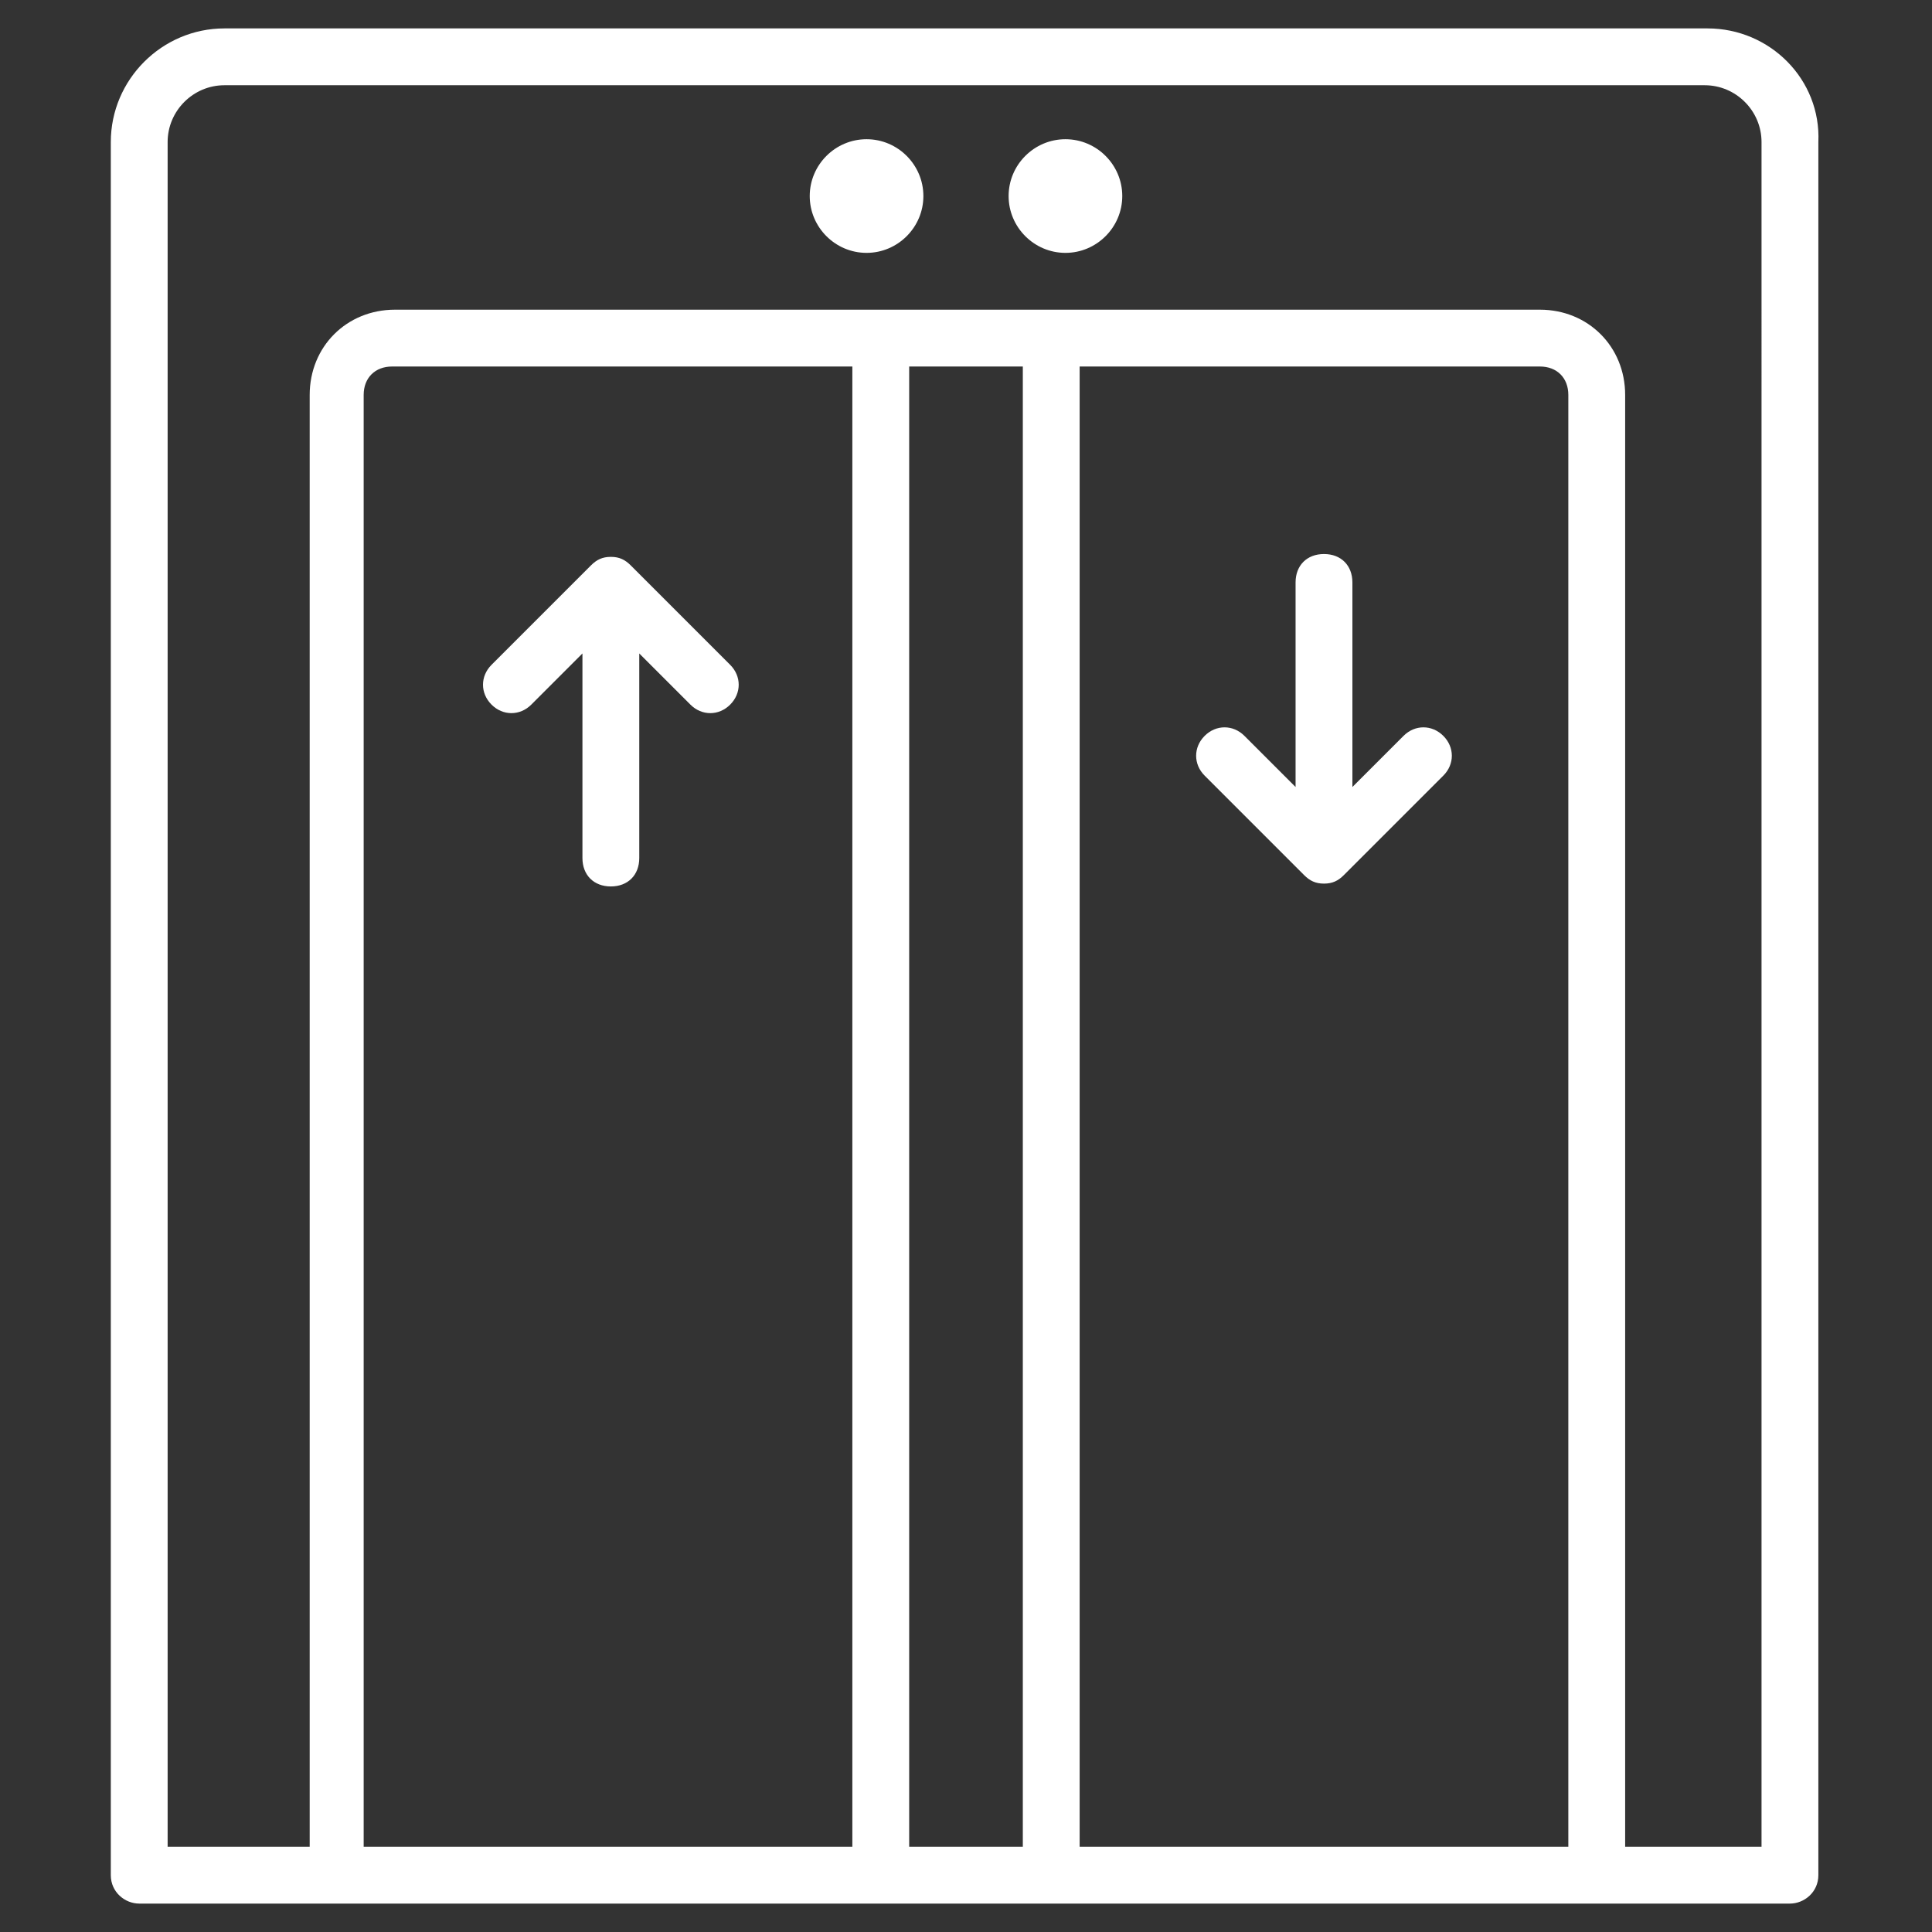 <?xml version="1.0" encoding="utf-8"?>
<!-- Generator: Adobe Illustrator 24.0.1, SVG Export Plug-In . SVG Version: 6.00 Build 0)  -->
<svg version="1.1" id="Layer_1" xmlns="http://www.w3.org/2000/svg" xmlns:xlink="http://www.w3.org/1999/xlink" x="0px" y="0px"
	 viewBox="0 0 68 68" style="enable-background:new 0 0 68 68;" xml:space="preserve">
<rect x="0" y="0" width="68" height="68" fill="#333333" stroke="none"/>
<style type="text/css">
	path,.st0{fill:#fff;}
</style>
<g>
	<path d="M62.1,65h-4.9V13.9c0-1.7-1.3-3-3-3c-47.7,0,5.9,0-40.3,0c-1.7,0-3,1.3-3,3V65H5.9V5c0-1.1,0.9-2,2-2h52.1c1.1,0,2,0.9,2,2
		V65z M38,65V12.9h16.2c0.6,0,1,0.4,1,1V65H38z M32,65V12.9h4V65H32z M12.8,65V13.9c0-0.6,0.4-1,1-1H30V65H12.8z M60.1,1H7.9
		c-2.2,0-4,1.8-4,4v61c0,0.6,0.5,1,1,1c50.4,0,7.7,0,58.1,0c0.5,0,1-0.4,1-1V5C64.1,2.8,62.3,1,60.1,1z"/>
	<g>
		<g>
			<path d="M458.3,11.3c0.4-0.7,0.2-1.6-0.5-2L425.3-9.4c-0.7-0.4-1.6-0.2-2,0.5l-21.6,37.4l3.1,1.8l18.4-31.9c0.6-1,1.9-1.4,3-0.8
				c28.8,16.6-4.6-2.7,25.1,14.5c1,0.6,1.4,1.9,0.8,3L433.6,47l3.1,1.8L458.3,11.3z M432.4,46.3l18.4-31.9c0.2-0.3,0.1-0.8-0.3-1
				l-10.1-5.8l-18.8,32.5L432.4,46.3z M420.4,39.4l18.8-32.5l-2.5-1.4l-18.8,32.5L420.4,39.4z M416.7,37.2l18.8-32.5l-10.1-5.8
				c-0.3-0.2-0.8-0.1-1,0.3L406,31L416.7,37.2z M459.5,12.1l-22,38c-0.2,0.3-0.6,0.5-1,0.3c-31.4-18.1-4.8-2.8-36.2-20.9
				c-0.3-0.2-0.5-0.6-0.3-1l22-38c0.8-1.4,2.6-1.8,3.9-1.1l32.5,18.8C459.9,8.9,460.3,10.7,459.5,12.1z"/>
		</g>
		<g>
			<path d="M458.3,43.7c0.4-0.7,0.2-1.6-0.5-2L425.3,23c-0.7-0.4-1.6-0.2-2,0.5l-21.6,37.4l3.1,1.8l18.4-31.9c0.6-1,1.9-1.4,3-0.8
				c28.8,16.6-4.6-2.7,25.1,14.5c1,0.6,1.4,1.9,0.8,3l-18.4,31.9l3.1,1.8L458.3,43.7z M432.4,78.6l18.4-31.9c0.2-0.3,0.1-0.8-0.3-1
				l-10.1-5.8l-18.8,32.5L432.4,78.6z M420.4,71.7l18.8-32.5l-2.5-1.4l-18.8,32.5L420.4,71.7z M416.7,69.6l18.8-32.5l-10.1-5.8
				c-0.3-0.2-0.8-0.1-1,0.3L406,63.4L416.7,69.6z M459.5,44.4l-22,38c-0.2,0.3-0.6,0.5-1,0.3c-31.4-18.1-4.8-2.8-36.2-20.9
				c-0.3-0.2-0.5-0.6-0.3-1l22-38c0.8-1.4,2.6-1.8,3.9-1.1l32.5,18.8C459.9,41.3,460.3,43,459.5,44.4z"/>
		</g>
		<g>
			<path d="M74.4,425.3c0.4-0.7,0.2-1.6-0.5-2l-32.5-18.8c-0.7-0.4-1.6-0.2-2,0.5l-21.6,37.4l3.1,1.8l18.4-31.9c0.6-1,1.9-1.4,3-0.8
				c28.8,16.6-4.6-2.7,25.1,14.5c1,0.6,1.4,1.9,0.8,3L49.7,461l3.1,1.8L74.4,425.3z M48.5,460.2l18.4-31.9c0.2-0.3,0.1-0.8-0.3-1
				l-10.1-5.8l-18.8,32.5L48.5,460.2z M36.6,453.3l18.8-32.5l-2.5-1.4l-18.8,32.5L36.6,453.3z M32.8,451.2l18.8-32.5l-10.1-5.8
				c-0.3-0.2-0.8-0.1-1,0.3L22.1,445L32.8,451.2z M75.6,426l-22,38c-0.2,0.3-0.6,0.5-1,0.3c-31.4-18.1-4.8-2.8-36.2-20.9
				c-0.3-0.2-0.5-0.6-0.3-1l22-38c0.8-1.4,2.6-1.8,3.9-1.1l32.5,18.8C76,422.9,76.4,424.7,75.6,426z"/>
		</g>
		<g>
			<path d="M42.1,425.3c0.4-0.7,0.2-1.6-0.5-2L9,404.6c-0.7-0.4-1.6-0.2-2,0.5l-21.6,37.4l3.1,1.8l18.4-31.9c0.6-1,1.9-1.4,3-0.8
				c28.8,16.6-4.6-2.7,25.1,14.5c1,0.6,1.4,1.9,0.8,3L17.4,461l3.1,1.8L42.1,425.3z M16.2,460.2l18.4-31.9c0.2-0.3,0.1-0.8-0.3-1
				l-10.1-5.8L5.5,454.1L16.2,460.2z M4.2,453.3L23,420.9l-2.5-1.4L1.7,451.9L4.2,453.3z M0.5,451.2l18.8-32.5l-10.1-5.8
				c-0.3-0.2-0.8-0.1-1,0.3L-10.2,445L0.5,451.2z M43.3,426l-22,38c-0.2,0.3-0.6,0.5-1,0.3c-31.4-18.1-4.8-2.8-36.2-20.9
				c-0.3-0.2-0.5-0.6-0.3-1l22-38c0.8-1.4,2.6-1.8,3.9-1.1l32.5,18.8C43.6,422.9,44.1,424.7,43.3,426z"/>
		</g>
		<g>
			<path d="M-334.4,36.3c0.4-0.7,0.2-1.6-0.5-2l-32.5-18.8c-0.7-0.4-1.6-0.2-2,0.5L-391,53.5l3.1,1.8l18.4-31.9c0.6-1,1.9-1.4,3-0.8
				c28.8,16.6-4.6-2.7,25.1,14.5c1,0.6,1.4,1.9,0.8,3l-18.4,31.9l3.1,1.8L-334.4,36.3z M-360.3,71.2l18.4-31.9
				c0.2-0.3,0.1-0.8-0.3-1l-10.1-5.8L-371,65L-360.3,71.2z M-372.3,64.3l18.8-32.5l-2.5-1.4l-18.8,32.5L-372.3,64.3z M-376,62.1
				l18.8-32.5l-10.1-5.8c-0.3-0.2-0.8-0.1-1,0.3L-386.7,56L-376,62.1z M-333.2,37l-22,38c-0.2,0.3-0.6,0.5-1,0.3
				c-31.4-18.1-4.8-2.8-36.2-20.9c-0.3-0.2-0.5-0.6-0.3-1l22-38c0.8-1.4,2.6-1.8,3.9-1.1l32.5,18.8C-332.9,33.8-332.4,35.6-333.2,37
				z"/>
		</g>
		<g>
			<path d="M-334.4,3.9c0.4-0.7,0.2-1.6-0.5-2l-32.5-18.8c-0.7-0.4-1.6-0.2-2,0.5L-391,21.1l3.1,1.8L-369.6-9c0.6-1,1.9-1.4,3-0.8
				c28.8,16.6-4.6-2.7,25.1,14.5c1,0.6,1.4,1.9,0.8,3l-18.4,31.9l3.1,1.8L-334.4,3.9z M-360.3,38.9L-341.9,7c0.2-0.3,0.1-0.8-0.3-1
				l-10.1-5.8L-371,32.7L-360.3,38.9z M-372.3,32l18.8-32.5L-356-2l-18.8,32.5L-372.3,32z M-376,29.8l18.8-32.5l-10.1-5.8
				c-0.3-0.2-0.8-0.1-1,0.3l-18.4,31.9L-376,29.8z M-333.2,4.7l-22,38c-0.2,0.3-0.6,0.5-1,0.3c-31.4-18.1-4.8-2.8-36.2-20.9
				c-0.3-0.2-0.5-0.6-0.3-1l22-38c0.8-1.4,2.6-1.8,3.9-1.1l32.5,18.8C-332.9,1.5-332.4,3.3-333.2,4.7z"/>
		</g>
		<g>
			<path d="M55.6-373.3c0.4-0.7,0.2-1.6-0.5-2L22.6-394c-0.7-0.4-1.6-0.2-2,0.5l-21.6,37.4l3.1,1.8l18.4-31.9c0.6-1,1.9-1.4,3-0.8
				c28.8,16.6-4.6-2.7,25.1,14.5c1,0.6,1.4,1.9,0.8,3L31-337.6l3.1,1.8L55.6-373.3z M29.7-338.4l18.4-31.9c0.2-0.3,0.1-0.8-0.3-1
				L37.8-377L19-344.5L29.7-338.4z M17.8-345.3l18.8-32.5l-2.5-1.4l-18.8,32.5L17.8-345.3z M14.1-347.4l18.8-32.5l-10.1-5.8
				c-0.3-0.2-0.8-0.1-1,0.3L3.4-353.6L14.1-347.4z M56.9-372.6l-22,38c-0.2,0.3-0.6,0.5-1,0.3c-31.4-18.1-4.8-2.8-36.2-20.9
				c-0.3-0.2-0.5-0.6-0.3-1l22-38c0.8-1.4,2.6-1.8,3.9-1.1l32.5,18.8C57.2-375.7,57.7-373.9,56.9-372.6z"/>
		</g>
		<g>
			<path d="M88-373.3c0.4-0.7,0.2-1.6-0.5-2L55-394c-0.7-0.4-1.6-0.2-2,0.5l-21.6,37.4l3.1,1.8l18.4-31.9c0.6-1,1.9-1.4,3-0.8
				c28.8,16.6-4.6-2.7,25.1,14.5c1,0.6,1.4,1.9,0.8,3l-18.4,31.9l3.1,1.8L88-373.3z M62.1-338.4l18.4-31.9c0.2-0.3,0.1-0.8-0.3-1
				L70.1-377l-18.8,32.5L62.1-338.4z M50.1-345.3l18.8-32.5l-2.5-1.4l-18.8,32.5L50.1-345.3z M46.4-347.4l18.8-32.5l-10.1-5.8
				c-0.3-0.2-0.8-0.1-1,0.3l-18.4,31.9L46.4-347.4z M89.2-372.6l-22,38c-0.2,0.3-0.6,0.5-1,0.3c-31.4-18.1-4.8-2.8-36.2-20.9
				c-0.3-0.2-0.5-0.6-0.3-1l22-38c0.8-1.4,2.6-1.8,3.9-1.1l32.5,18.8C89.6-375.7,90-373.9,89.2-372.6z"/>
		</g>
		<g>
			<path d="M49.4-309.3c0.4-0.7,0.2-1.6-0.5-2L16.3-330c-0.7-0.4-1.6-0.2-2,0.5l-21.6,37.4l3.1,1.8l18.4-31.9c0.6-1,1.9-1.4,3-0.8
				c28.8,16.6-4.6-2.7,25.1,14.5c1,0.6,1.4,1.9,0.8,3l-18.4,31.9l3.1,1.8L49.4-309.3z M23.5-274.4l18.4-31.9c0.2-0.3,0.1-0.8-0.3-1
				L31.5-313l-18.8,32.5L23.5-274.4z M11.5-281.3l18.8-32.5l-2.5-1.4L9-282.7L11.5-281.3z M7.8-283.4l18.8-32.5l-10.1-5.8
				c-0.3-0.2-0.8-0.1-1,0.3l-18.4,31.9L7.8-283.4z M50.6-308.6l-22,38c-0.2,0.3-0.6,0.5-1,0.3c-31.4-18.1-4.8-2.8-36.2-20.9
				c-0.3-0.2-0.5-0.6-0.3-1l22-38c0.8-1.4,2.6-1.8,3.9-1.1l32.5,18.8C50.9-311.7,51.4-309.9,50.6-308.6z"/>
		</g>
		<g>
			<path d="M-308.4,33.2c0.4-0.7,0.2-1.6-0.5-2l-32.5-18.8c-0.7-0.4-1.6-0.2-2,0.5L-365,50.5l3.1,1.8l18.4-31.9c0.6-1,1.9-1.4,3-0.8
				c28.8,16.6-4.6-2.7,25.1,14.5c1,0.6,1.4,1.9,0.8,3L-333,68.9l3.1,1.8L-308.4,33.2z M-334.3,68.2l18.4-31.9c0.2-0.3,0.1-0.8-0.3-1
				l-10.1-5.8L-345,62L-334.3,68.2z M-346.2,61.3l18.8-32.5l-2.5-1.4l-18.8,32.5L-346.2,61.3z M-350,59.1l18.8-32.5l-10.1-5.8
				c-0.3-0.2-0.8-0.1-1,0.3l-18.4,31.9L-350,59.1z M-307.1,34l-22,38c-0.2,0.3-0.6,0.5-1,0.3c-31.4-18.1-4.8-2.8-36.2-20.9
				c-0.3-0.2-0.5-0.6-0.3-1l22-38c0.8-1.4,2.6-1.8,3.9-1.1l32.5,18.8C-306.8,30.8-306.3,32.6-307.1,34z"/>
		</g>
		<g>
			<path d="M53.9,371.2c0.4-0.7,0.2-1.6-0.5-2l-32.5-18.8c-0.7-0.4-1.6-0.2-2,0.5l-21.6,37.4l3.1,1.8l18.4-31.9c0.6-1,1.9-1.4,3-0.8
				c28.8,16.6-4.6-2.7,25.1,14.5c1,0.6,1.4,1.9,0.8,3l-18.4,31.9l3.1,1.8L53.9,371.2z M28,406.1l18.4-31.9c0.2-0.3,0.1-0.8-0.3-1
				l-10.1-5.8L17.3,400L28,406.1z M16.1,399.2l18.8-32.5l-2.5-1.4l-18.8,32.5L16.1,399.2z M12.3,397.1l18.8-32.5L21,358.8
				c-0.3-0.2-0.8-0.1-1,0.3L1.6,390.9L12.3,397.1z M55.2,371.9l-22,38c-0.2,0.3-0.6,0.5-1,0.3c-31.4-18.1-4.8-2.8-36.2-20.9
				c-0.3-0.2-0.5-0.6-0.3-1l22-38c0.8-1.4,2.6-1.8,3.9-1.1L54.1,368C55.5,368.8,56,370.6,55.2,371.9z"/>
		</g>
		<g>
			<path d="M407.1,24.7c0.4-0.7,0.2-1.6-0.5-2L374.1,4c-0.7-0.4-1.6-0.2-2,0.5l-21.6,37.4l3.1,1.8l18.4-31.9c0.6-1,1.9-1.4,3-0.8
				c28.8,16.6-4.6-2.7,25.1,14.5c1,0.6,1.4,1.9,0.8,3l-18.4,31.9l3.1,1.8L407.1,24.7z M381.2,59.6l18.4-31.9c0.2-0.3,0.1-0.8-0.3-1
				l-10.1-5.8l-18.8,32.5L381.2,59.6z M369.2,52.7L388,20.2l-2.5-1.4l-18.8,32.5L369.2,52.7z M365.5,50.5l18.8-32.5l-10.1-5.8
				c-0.3-0.2-0.8-0.1-1,0.3l-18.4,31.9L365.5,50.5z M408.3,25.4l-22,38c-0.2,0.3-0.6,0.5-1,0.3c-31.4-18.1-4.8-2.8-36.2-20.9
				c-0.3-0.2-0.5-0.6-0.3-1l22-38c0.8-1.4,2.6-1.8,3.9-1.1l32.5,18.8C408.6,22.3,409.1,24,408.3,25.4z"/>
		</g>
		<g>
			<path d="M407.1,57c0.4-0.7,0.2-1.6-0.5-2l-32.5-18.8c-0.7-0.4-1.6-0.2-2,0.5l-21.6,37.4l3.1,1.8l18.4-31.9c0.6-1,1.9-1.4,3-0.8
				c28.8,16.6-4.6-2.7,25.1,14.5c1,0.6,1.4,1.9,0.8,3l-18.4,31.9l3.1,1.8L407.1,57z M381.2,91.9l18.4-31.9c0.2-0.3,0.1-0.8-0.3-1
				l-10.1-5.8l-18.8,32.5L381.2,91.9z M369.2,85L388,52.6l-2.5-1.4l-18.8,32.5L369.2,85z M365.5,82.9l18.8-32.5l-10.1-5.8
				c-0.3-0.2-0.8-0.1-1,0.3l-18.4,31.9L365.5,82.9z M408.3,57.7l-22,38c-0.2,0.3-0.6,0.5-1,0.3c-31.4-18.1-4.8-2.8-36.2-20.9
				c-0.3-0.2-0.5-0.6-0.3-1l22-38c0.8-1.4,2.6-1.8,3.9-1.1l32.5,18.8C408.6,54.6,409.1,56.4,408.3,57.7z"/>
		</g>
		<g>
			<path d="M-302.4,45.8c0.4-0.7,0.2-1.6-0.5-2l-32.5-18.8c-0.7-0.4-1.6-0.2-2,0.5L-359,63l3.1,1.8l18.4-31.9c0.6-1,1.9-1.4,3-0.8
				c28.8,16.6-4.6-2.7,25.1,14.5c1,0.6,1.4,1.9,0.8,3L-327,81.5l3.1,1.8L-302.4,45.8z M-328.3,80.7l18.4-31.9c0.2-0.3,0.1-0.8-0.3-1
				l-10.1-5.8L-339,74.6L-328.3,80.7z M-340.2,73.9l18.8-32.5l-2.5-1.4l-18.8,32.5L-340.2,73.9z M-344,71.7l18.8-32.5l-10.1-5.8
				c-0.3-0.2-0.8-0.1-1,0.3l-18.4,31.9L-344,71.7z M-301.1,46.5l-22,38c-0.2,0.3-0.6,0.5-1,0.3c-31.4-18.1-4.8-2.8-36.2-20.9
				c-0.3-0.2-0.5-0.6-0.3-1l22-38c0.8-1.4,2.6-1.8,3.9-1.1l32.5,18.8C-300.8,43.4-300.3,45.2-301.1,46.5z"/>
		</g>
		<g>
			<path d="M-302.4,13.5c0.4-0.7,0.2-1.6-0.5-2l-32.5-18.8c-0.7-0.4-1.6-0.2-2,0.5L-359,30.7l3.1,1.8l18.4-31.9c0.6-1,1.9-1.4,3-0.8
				c28.8,16.6-4.6-2.7,25.1,14.5c1,0.6,1.4,1.9,0.8,3L-327,49.1l3.1,1.8L-302.4,13.5z M-328.3,48.4l18.4-31.9c0.2-0.3,0.1-0.8-0.3-1
				l-10.1-5.8L-339,42.2L-328.3,48.4z M-340.2,41.5L-321.5,9l-2.5-1.4l-18.8,32.5L-340.2,41.5z M-344,39.4l18.8-32.5L-335.3,1
				c-0.3-0.2-0.8-0.1-1,0.3l-18.4,31.9L-344,39.4z M-301.1,14.2l-22,38c-0.2,0.3-0.6,0.5-1,0.3c-31.4-18.1-4.8-2.8-36.2-20.9
				c-0.3-0.2-0.5-0.6-0.3-1l22-38c0.8-1.4,2.6-1.8,3.9-1.1l32.5,18.8C-300.8,11.1-300.3,12.8-301.1,14.2z"/>
		</g>
		<g>
			<path d="M426.2,24.7c0.4-0.7,0.2-1.6-0.5-2L393.2,4c-0.7-0.4-1.6-0.2-2,0.5l-21.6,37.4l3.1,1.8l18.4-31.9c0.6-1,1.9-1.4,3-0.8
				c28.8,16.6-4.6-2.7,25.1,14.5c1,0.6,1.4,1.9,0.8,3l-18.4,31.9l3.1,1.8L426.2,24.7z M400.3,59.6l18.4-31.9c0.2-0.3,0.1-0.8-0.3-1
				l-10.1-5.8l-18.8,32.5L400.3,59.6z M388.4,52.7l18.8-32.5l-2.5-1.4l-18.8,32.5L388.4,52.7z M384.6,50.5l18.8-32.5l-10.1-5.8
				c-0.3-0.2-0.8-0.1-1,0.3l-18.4,31.9L384.6,50.5z M427.5,25.4l-22,38c-0.2,0.3-0.6,0.5-1,0.3c-31.4-18.1-4.8-2.8-36.2-20.9
				c-0.3-0.2-0.5-0.6-0.3-1l22-38c0.8-1.4,2.6-1.8,3.9-1.1l32.5,18.8C427.8,22.3,428.3,24,427.5,25.4z"/>
		</g>
		<g>
			<path d="M426.2,57c0.4-0.7,0.2-1.6-0.5-2l-32.5-18.8c-0.7-0.4-1.6-0.2-2,0.5l-21.6,37.4l3.1,1.8l18.4-31.9c0.6-1,1.9-1.4,3-0.8
				c28.8,16.6-4.6-2.7,25.1,14.5c1,0.6,1.4,1.9,0.8,3l-18.4,31.9l3.1,1.8L426.2,57z M400.3,91.9l18.4-31.9c0.2-0.3,0.1-0.8-0.3-1
				l-10.1-5.8l-18.8,32.5L400.3,91.9z M388.4,85l18.8-32.5l-2.5-1.4l-18.8,32.5L388.4,85z M384.6,82.9l18.8-32.5l-10.1-5.8
				c-0.3-0.2-0.8-0.1-1,0.3l-18.4,31.9L384.6,82.9z M427.5,57.7l-22,38c-0.2,0.3-0.6,0.5-1,0.3c-31.4-18.1-4.8-2.8-36.2-20.9
				c-0.3-0.2-0.5-0.6-0.3-1l22-38c0.8-1.4,2.6-1.8,3.9-1.1l32.5,18.8C427.8,54.6,428.3,56.4,427.5,57.7z"/>
		</g>
		<g>
			<path d="M74.5-309.3c0.4-0.7,0.2-1.6-0.5-2L41.5-330c-0.7-0.4-1.6-0.2-2,0.5l-21.6,37.4l3.1,1.8l18.4-31.9c0.6-1,1.9-1.4,3-0.8
				c28.8,16.6-4.6-2.7,25.1,14.5c1,0.6,1.4,1.9,0.8,3l-18.4,31.9l3.1,1.8L74.5-309.3z M48.6-274.4L67-306.2c0.2-0.3,0.1-0.8-0.3-1
				L56.7-313l-18.8,32.5L48.6-274.4z M36.7-281.3l18.8-32.5l-2.5-1.4l-18.8,32.5L36.7-281.3z M32.9-283.4l18.8-32.5l-10.1-5.8
				c-0.3-0.2-0.8-0.1-1,0.3l-18.4,31.9L32.9-283.4z M75.8-308.6l-22,38c-0.2,0.3-0.6,0.5-1,0.3c-31.4-18.1-4.8-2.8-36.2-20.9
				c-0.3-0.2-0.5-0.6-0.3-1l22-38c0.8-1.4,2.6-1.8,3.9-1.1l32.5,18.8C76.1-311.7,76.6-309.9,75.8-308.6z"/>
		</g>
		<g>
			<path d="M-283.2,33.2c0.4-0.7,0.2-1.6-0.5-2l-32.5-18.8c-0.7-0.4-1.6-0.2-2,0.5l-21.6,37.4l3.1,1.8l18.4-31.9
				c0.6-1,1.9-1.4,3-0.8c28.8,16.6-4.6-2.7,25.1,14.5c1,0.6,1.4,1.9,0.8,3l-18.4,31.9l3.1,1.8L-283.2,33.2z M-309.1,68.2l18.4-31.9
				c0.2-0.3,0.1-0.8-0.3-1l-10.1-5.8L-319.8,62L-309.1,68.2z M-321.1,61.3l18.8-32.5l-2.5-1.4l-18.8,32.5L-321.1,61.3z M-324.8,59.1
				l18.8-32.5l-10.1-5.8c-0.3-0.2-0.8-0.1-1,0.3l-18.4,31.9L-324.8,59.1z M-282,34l-22,38c-0.2,0.3-0.6,0.5-1,0.3
				c-31.4-18.1-4.8-2.8-36.2-20.9c-0.3-0.2-0.5-0.6-0.3-1l22-38c0.8-1.4,2.6-1.8,3.9-1.1L-283,30C-281.6,30.8-281.2,32.6-282,34z"/>
		</g>
		<g>
			<path d="M78.5,371.2c0.4-0.7,0.2-1.6-0.5-2l-32.5-18.8c-0.7-0.4-1.6-0.2-2,0.5l-21.6,37.4l3.1,1.8l18.4-31.9c0.6-1,1.9-1.4,3-0.8
				c28.8,16.6-4.6-2.7,25.1,14.5c1,0.6,1.4,1.9,0.8,3l-18.4,31.9l3.1,1.8L78.5,371.2z M52.6,406.1L71,374.3c0.2-0.3,0.1-0.8-0.3-1
				l-10.1-5.8L41.9,400L52.6,406.1z M40.7,399.2l18.8-32.5l-2.5-1.4l-18.8,32.5L40.7,399.2z M36.9,397.1l18.8-32.5l-10.1-5.8
				c-0.3-0.2-0.8-0.1-1,0.3l-18.4,31.9L36.9,397.1z M79.8,371.9l-22,38c-0.2,0.3-0.6,0.5-1,0.3c-31.4-18.1-4.8-2.8-36.2-20.9
				c-0.3-0.2-0.5-0.6-0.3-1l22-38c0.8-1.4,2.6-1.8,3.9-1.1L78.7,368C80.1,368.8,80.5,370.6,79.8,371.9z"/>
		</g>
		<g>
			<path d="M432.2,24.7c0.4-0.7,0.2-1.6-0.5-2L399.2,4c-0.7-0.4-1.6-0.2-2,0.5l-21.6,37.4l3.1,1.8l18.4-31.9c0.6-1,1.9-1.4,3-0.8
				c28.8,16.6-4.6-2.7,25.1,14.5c1,0.6,1.4,1.9,0.8,3l-18.4,31.9l3.1,1.8L432.2,24.7z M406.3,59.6l18.4-31.9c0.2-0.3,0.1-0.8-0.3-1
				l-10.1-5.8l-18.8,32.5L406.3,59.6z M394.4,52.7l18.8-32.5l-2.5-1.4l-18.8,32.5L394.4,52.7z M390.6,50.5l18.8-32.5l-10.1-5.8
				c-0.3-0.2-0.8-0.1-1,0.3l-18.4,31.9L390.6,50.5z M433.5,25.4l-22,38c-0.2,0.3-0.6,0.5-1,0.3c-31.4-18.1-4.8-2.8-36.2-20.9
				c-0.3-0.2-0.5-0.6-0.3-1l22-38c0.8-1.4,2.6-1.8,3.9-1.1l32.5,18.8C433.8,22.3,434.3,24,433.5,25.4z"/>
		</g>
		<g>
			<path d="M432.2,57c0.4-0.7,0.2-1.6-0.5-2l-32.5-18.8c-0.7-0.4-1.6-0.2-2,0.5l-21.6,37.4l3.1,1.8l18.4-31.9c0.6-1,1.9-1.4,3-0.8
				c28.8,16.6-4.6-2.7,25.1,14.5c1,0.6,1.4,1.9,0.8,3l-18.4,31.9l3.1,1.8L432.2,57z M406.3,91.9l18.4-31.9c0.2-0.3,0.1-0.8-0.3-1
				l-10.1-5.8l-18.8,32.5L406.3,91.9z M394.4,85l18.8-32.5l-2.5-1.4l-18.8,32.5L394.4,85z M390.6,82.9l18.8-32.5l-10.1-5.8
				c-0.3-0.2-0.8-0.1-1,0.3l-18.4,31.9L390.6,82.9z M433.5,57.7l-22,38c-0.2,0.3-0.6,0.5-1,0.3c-31.4-18.1-4.8-2.8-36.2-20.9
				c-0.3-0.2-0.5-0.6-0.3-1l22-38c0.8-1.4,2.6-1.8,3.9-1.1l32.5,18.8C433.8,54.6,434.3,56.4,433.5,57.7z"/>
		</g>
		<g>
			<path d="M-276.3,39.3c0.4-0.7,0.2-1.6-0.5-2l-32.5-18.8c-0.7-0.4-1.6-0.2-2,0.5l-21.6,37.4l3.1,1.8l18.4-31.9
				c0.6-1,1.9-1.4,3-0.8c28.8,16.6-4.6-2.7,25.1,14.5c1,0.6,1.4,1.9,0.8,3L-301,74.9l3.1,1.8L-276.3,39.3z M-302.2,74.2l18.4-31.9
				c0.2-0.3,0.1-0.8-0.3-1l-10.1-5.8L-312.9,68L-302.2,74.2z M-314.2,67.3l18.8-32.5l-2.5-1.4l-18.8,32.5L-314.2,67.3z M-317.9,65.2
				l18.8-32.5l-10.1-5.8c-0.3-0.2-0.8-0.1-1,0.3L-328.6,59L-317.9,65.2z M-275.1,40l-22,38c-0.2,0.3-0.6,0.5-1,0.3
				c-31.4-18.1-4.8-2.8-36.2-20.9c-0.3-0.2-0.5-0.6-0.3-1l22-38c0.8-1.4,2.6-1.8,3.9-1.1l32.5,18.8C-274.7,36.9-274.3,38.6-275.1,40
				z"/>
		</g>
		<g>
			<path d="M-276.3,6.9c0.4-0.7,0.2-1.6-0.5-2l-32.5-18.8c-0.7-0.4-1.6-0.2-2,0.5l-21.6,37.4l3.1,1.8L-311.4-6c0.6-1,1.9-1.4,3-0.8
				c28.8,16.6-4.6-2.7,25.1,14.5c1,0.6,1.4,1.9,0.8,3L-301,42.6l3.1,1.8L-276.3,6.9z M-302.2,41.9l18.4-31.9c0.2-0.3,0.1-0.8-0.3-1
				l-10.1-5.8l-18.8,32.5L-302.2,41.9z M-314.2,35l18.8-32.5l-2.5-1.4l-18.8,32.5L-314.2,35z M-317.9,32.8l18.8-32.5l-10.1-5.8
				c-0.3-0.2-0.8-0.1-1,0.3l-18.4,31.9L-317.9,32.8z M-275.1,7.7l-22,38c-0.2,0.3-0.6,0.5-1,0.3c-31.4-18.1-4.8-2.8-36.2-20.9
				c-0.3-0.2-0.5-0.6-0.3-1l22-38c0.8-1.4,2.6-1.8,3.9-1.1l32.5,18.8C-274.7,4.5-274.3,6.3-275.1,7.7z"/>
		</g>
		<g>
			<path d="M68.4,361.3c0.4-0.7,0.2-1.6-0.5-2l-32.5-18.8c-0.7-0.4-1.6-0.2-2,0.5l-21.6,37.4l3.1,1.8l18.4-31.9c0.6-1,1.9-1.4,3-0.8
				c28.8,16.6-4.6-2.7,25.1,14.5c1,0.6,1.4,1.9,0.8,3L43.7,397l3.1,1.8L68.4,361.3z M42.5,396.2l18.4-31.9c0.2-0.3,0.1-0.8-0.3-1
				l-10.1-5.8l-18.8,32.5L42.5,396.2z M30.6,389.3l18.8-32.5l-2.5-1.4l-18.8,32.5L30.6,389.3z M26.8,387.2l18.8-32.5l-10.1-5.8
				c-0.3-0.2-0.8-0.1-1,0.3L16.1,381L26.8,387.2z M69.6,362l-22,38c-0.2,0.3-0.6,0.5-1,0.3c-31.4-18.1-4.8-2.8-36.2-20.9
				c-0.3-0.2-0.5-0.6-0.3-1l22-38c0.8-1.4,2.6-1.8,3.9-1.1l32.5,18.8C70,358.9,70.4,360.7,69.6,362z"/>
		</g>
		<g>
			<path d="M36.1,361.3c0.4-0.7,0.2-1.6-0.5-2L3,340.6c-0.7-0.4-1.6-0.2-2,0.5l-21.6,37.4l3.1,1.8l18.4-31.9c0.6-1,1.9-1.4,3-0.8
				c28.8,16.6-4.6-2.7,25.1,14.5c1,0.6,1.4,1.9,0.8,3L11.4,397l3.1,1.8L36.1,361.3z M10.2,396.2l18.4-31.9c0.2-0.3,0.1-0.8-0.3-1
				l-10.1-5.8l-18.8,32.5L10.2,396.2z M-1.8,389.3L17,356.9l-2.5-1.4l-18.8,32.5L-1.8,389.3z M-5.5,387.2l18.8-32.5l-10.1-5.8
				c-0.3-0.2-0.8-0.1-1,0.3L-16.2,381L-5.5,387.2z M37.3,362l-22,38c-0.2,0.3-0.6,0.5-1,0.3c-31.4-18.1-4.8-2.8-36.2-20.9
				c-0.3-0.2-0.5-0.6-0.3-1l22-38c0.8-1.4,2.6-1.8,3.9-1.1l32.5,18.8C37.6,358.9,38.1,360.7,37.3,362z"/>
		</g>
		<g>
			<path d="M400.2,26.3c0.4-0.7,0.2-1.6-0.5-2L367.2,5.6c-0.7-0.4-1.6-0.2-2,0.5l-21.6,37.4l3.1,1.8L365,13.5c0.6-1,1.9-1.4,3-0.8
				c28.8,16.6-4.6-2.7,25.1,14.5c1,0.6,1.4,1.9,0.8,3L375.5,62l3.1,1.8L400.2,26.3z M374.3,61.3l18.4-31.9c0.2-0.3,0.1-0.8-0.3-1
				l-10.1-5.8l-18.8,32.5L374.3,61.3z M362.3,54.4l18.8-32.5l-2.5-1.4l-18.8,32.5L362.3,54.4z M358.6,52.2l18.8-32.5l-10.1-5.8
				c-0.3-0.2-0.8-0.1-1,0.3L347.9,46L358.6,52.2z M401.4,27.1l-22,38c-0.2,0.3-0.6,0.5-1,0.3c-31.4-18.1-4.8-2.8-36.2-20.9
				c-0.3-0.2-0.5-0.6-0.3-1l22-38c0.8-1.4,2.6-1.8,3.9-1.1l32.5,18.8C401.7,23.9,402.2,25.7,401.4,27.1z"/>
		</g>
		<g>
			<path d="M294.6-202c0.4-0.7,0.2-1.6-0.5-2l-32.5-18.8c-0.7-0.4-1.6-0.2-2,0.5L238-184.8l3.1,1.8l18.4-31.9c0.6-1,1.9-1.4,3-0.8
				c28.8,16.6-4.6-2.7,25.1,14.5c1,0.6,1.4,1.9,0.8,3l-18.4,31.9l3.1,1.8L294.6-202z M268.7-167.1l18.4-31.9c0.2-0.3,0.1-0.8-0.3-1
				l-10.1-5.8L258-173.2L268.7-167.1z M256.7-174l18.8-32.5l-2.5-1.4l-18.8,32.5L256.7-174z M253-176.1l18.8-32.5l-10.1-5.8
				c-0.3-0.2-0.8-0.1-1,0.3l-18.4,31.9L253-176.1z M295.8-201.3l-22,38c-0.2,0.3-0.6,0.5-1,0.3c-31.4-18.1-4.8-2.8-36.2-20.9
				c-0.3-0.2-0.5-0.6-0.3-1l22-38c0.8-1.4,2.6-1.8,3.9-1.1l32.5,18.8C296.1-204.4,296.6-202.7,295.8-201.3z"/>
		</g>
		<g>
			<path d="M-327.5,27.9c0.4-0.7,0.2-1.6-0.5-2l-32.5-18.8c-0.7-0.4-1.6-0.2-2,0.5l-21.6,37.4l3.1,1.8l18.4-31.9
				c0.6-1,1.9-1.4,3-0.8c28.8,16.6-4.6-2.7,25.1,14.5c1,0.6,1.4,1.9,0.8,3l-18.4,31.9l3.1,1.8L-327.5,27.9z M-353.4,62.8L-335,31
				c0.2-0.3,0.1-0.8-0.3-1l-10.1-5.8l-18.8,32.5L-353.4,62.8z M-365.4,55.9l18.8-32.5l-2.5-1.4l-18.8,32.5L-365.4,55.9z
				 M-369.1,53.8l18.8-32.5l-10.1-5.8c-0.3-0.2-0.8-0.1-1,0.3l-18.4,31.9L-369.1,53.8z M-326.3,28.6l-22,38c-0.2,0.3-0.6,0.5-1,0.3
				c-31.4-18.1-4.8-2.8-36.2-20.9c-0.3-0.2-0.5-0.6-0.3-1l22-38c0.8-1.4,2.6-1.8,3.9-1.1l32.5,18.8C-326,25.5-325.5,27.2-326.3,28.6
				z"/>
		</g>
		<g>
			<path d="M47.9-363.4c0.4-0.7,0.2-1.6-0.5-2l-32.5-18.8c-0.7-0.4-1.6-0.2-2,0.5l-21.6,37.4l3.1,1.8l18.4-31.9c0.6-1,1.9-1.4,3-0.8
				c28.8,16.6-4.6-2.7,25.1,14.5c1,0.6,1.4,1.9,0.8,3l-18.4,31.9l3.1,1.8L47.9-363.4z M22-328.5l18.4-31.9c0.2-0.3,0.1-0.8-0.3-1
				L30-367.1l-18.8,32.5L22-328.5z M10-335.4l18.8-32.5l-2.5-1.4L7.5-336.8L10-335.4z M6.3-337.5L25-370L15-375.8
				c-0.3-0.2-0.8-0.1-1,0.3l-18.4,31.9L6.3-337.5z M49.1-362.7l-22,38c-0.2,0.3-0.6,0.5-1,0.3c-31.4-18.1-4.8-2.8-36.2-20.9
				c-0.3-0.2-0.5-0.6-0.3-1l22-38c0.8-1.4,2.6-1.8,3.9-1.1l32.5,18.8C49.4-365.8,49.9-364,49.1-362.7z"/>
		</g>
		<g>
			<path d="M77.7-363.4c0.4-0.7,0.2-1.6-0.5-2l-32.5-18.8c-0.7-0.4-1.6-0.2-2,0.5l-21.6,37.4l3.1,1.8l18.4-31.9c0.6-1,1.9-1.4,3-0.8
				c28.8,16.6-4.6-2.7,25.1,14.5c1,0.6,1.4,1.9,0.8,3L53-327.7l3.1,1.8L77.7-363.4z M51.8-328.5l18.4-31.9c0.2-0.3,0.1-0.8-0.3-1
				l-10.1-5.8l-18.8,32.5L51.8-328.5z M39.8-335.4l18.8-32.5l-2.5-1.4l-18.8,32.5L39.8-335.4z M36.1-337.5L54.9-370l-10.1-5.8
				c-0.3-0.2-0.8-0.1-1,0.3l-18.4,31.9L36.1-337.5z M78.9-362.7l-22,38c-0.2,0.3-0.6,0.5-1,0.3c-31.4-18.1-4.8-2.8-36.2-20.9
				c-0.3-0.2-0.5-0.6-0.3-1l22-38c0.8-1.4,2.6-1.8,3.9-1.1l32.5,18.8C79.3-365.8,79.7-364,78.9-362.7z"/>
		</g>
		<g>
			<path d="M451.4,29.6c0.4-0.7,0.2-1.6-0.5-2L418.4,8.8c-0.7-0.4-1.6-0.2-2,0.5l-21.6,37.4l3.1,1.8l18.4-31.9c0.6-1,1.9-1.4,3-0.8
				c28.8,16.6-4.6-2.7,25.1,14.5c1,0.6,1.4,1.9,0.8,3l-18.4,31.9l3.1,1.8L451.4,29.6z M425.5,64.5l18.4-31.9c0.2-0.3,0.1-0.8-0.3-1
				l-10.1-5.8l-18.8,32.5L425.5,64.5z M413.5,57.6l18.8-32.5l-2.5-1.4l-18.8,32.5L413.5,57.6z M409.8,55.4L428.6,23l-10.1-5.8
				c-0.3-0.2-0.8-0.1-1,0.3l-18.4,31.9L409.8,55.4z M452.6,30.3l-22,38c-0.2,0.3-0.6,0.5-1,0.3c-31.4-18.1-4.8-2.8-36.2-20.9
				c-0.3-0.2-0.5-0.6-0.3-1l22-38c0.8-1.4,2.6-1.8,3.9-1.1l32.5,18.8C453,27.2,453.4,28.9,452.6,30.3z"/>
		</g>
		<g>
			<path d="M90-309.3c0.4-0.7,0.2-1.6-0.5-2L57-330c-0.7-0.4-1.6-0.2-2,0.5l-21.6,37.4l3.1,1.8l18.4-31.9c0.6-1,1.9-1.4,3-0.8
				c28.8,16.6-4.6-2.7,25.1,14.5c1,0.6,1.4,1.9,0.8,3l-18.4,31.9l3.1,1.8L90-309.3z M64.1-274.4l18.4-31.9c0.2-0.3,0.1-0.8-0.3-1
				L72.1-313l-18.8,32.5L64.1-274.4z M52.1-281.3l18.8-32.5l-2.5-1.4l-18.8,32.5L52.1-281.3z M48.4-283.4l18.8-32.5l-10.1-5.8
				c-0.3-0.2-0.8-0.1-1,0.3l-18.4,31.9L48.4-283.4z M91.2-308.6l-22,38c-0.2,0.3-0.6,0.5-1,0.3c-31.4-18.1-4.8-2.8-36.2-20.9
				c-0.3-0.2-0.5-0.6-0.3-1l22-38c0.8-1.4,2.6-1.8,3.9-1.1l32.5,18.8C91.6-311.7,92-309.9,91.2-308.6z"/>
		</g>
	</g>
</g>
<path class="st0" d="M37.5,4.9c-1.1,0-2,0.9-2,2c0,1.1,0.9,2,2,2c1.1,0,2-0.9,2-2C39.5,5.8,38.6,4.9,37.5,4.9z M30.5,4.9
	c-1.1,0-2,0.9-2,2c0,1.1,0.9,2,2,2c1.1,0,2-0.9,2-2C32.5,5.8,31.6,4.9,30.5,4.9z M49.4,25.9l-1.8,1.8v-7.2c0-0.6-0.4-1-1-1
	c-0.6,0-1,0.4-1,1v7.2l-1.8-1.8c-0.4-0.4-1-0.4-1.4,0c-0.4,0.4-0.4,1,0,1.4l3.5,3.5c0.2,0.2,0.4,0.3,0.7,0.3s0.5-0.1,0.7-0.3
	l3.5-3.5c0.4-0.4,0.4-1,0-1.4C50.4,25.5,49.8,25.5,49.4,25.9z M25.7,23.4l-3.5-3.5c-0.2-0.2-0.4-0.3-0.7-0.3c-0.3,0-0.5,0.1-0.7,0.3
	l-3.5,3.5c-0.4,0.4-0.4,1,0,1.4c0.4,0.4,1,0.4,1.4,0l1.8-1.8v7.2c0,0.6,0.4,1,1,1c0.6,0,1-0.4,1-1V23l1.8,1.8c0.4,0.4,1,0.4,1.4,0
	C26.1,24.4,26.1,23.8,25.7,23.4z"/>
</svg>
